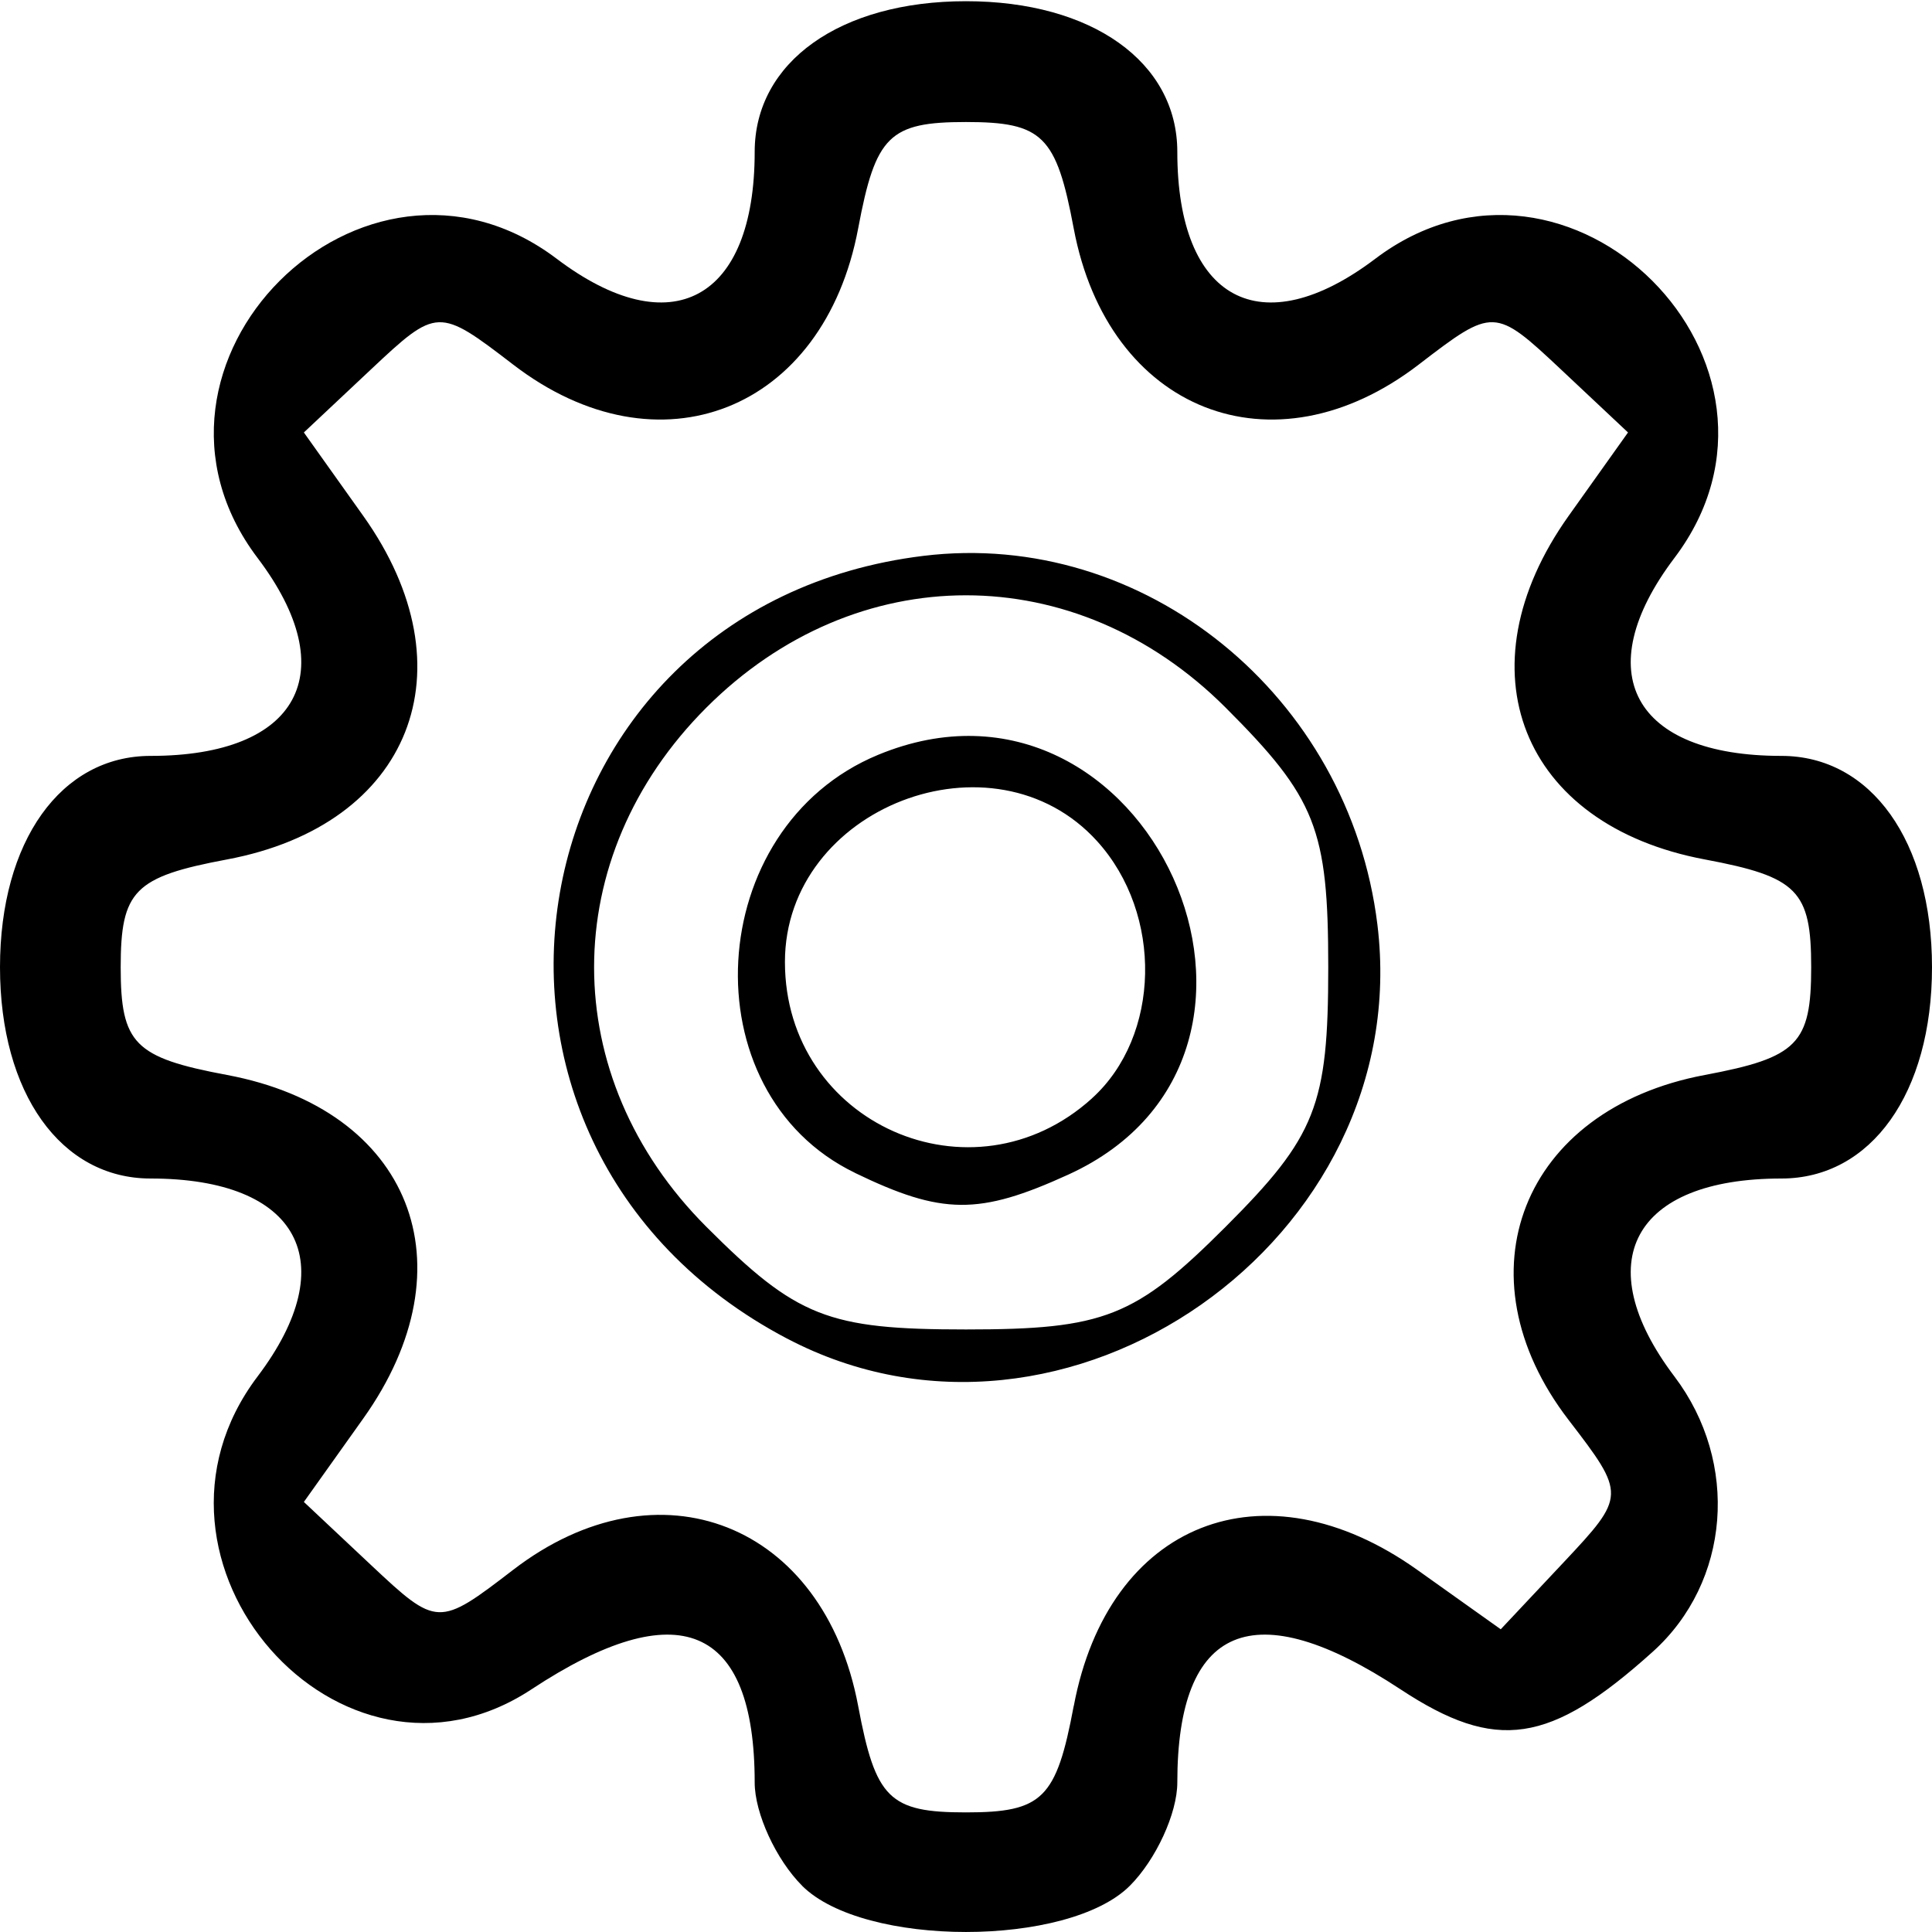 <!-- Generated by IcoMoon.io -->
<svg version="1.1" xmlns="http://www.w3.org/2000/svg" width="32" height="32" viewBox="0 0 32 32">
<title>settings</title>
<path d="M13.286 31.234c-0.432-0.432-0.786-1.201-0.786-1.709 0-2.618-1.266-3.147-3.696-1.545-3.166 2.087-6.852-2.121-4.538-5.181 1.433-1.895 0.685-3.279-1.771-3.279-1.487 0-2.495-1.414-2.495-3.5s1.008-3.5 2.495-3.5c2.456 0 3.204-1.385 1.771-3.279-2.425-3.206 1.748-7.38 4.955-4.955 1.895 1.433 3.279 0.685 3.279-1.771 0-1.487 1.414-2.495 3.5-2.495s3.5 1.008 3.5 2.495c0 2.457 1.385 3.204 3.279 1.771 3.206-2.425 7.38 1.748 4.955 4.955-1.433 1.895-0.685 3.279 1.771 3.279 1.487 0 2.495 1.414 2.495 3.5s-1.008 3.5-2.495 3.5c-2.456 0-3.204 1.385-1.771 3.279 1.081 1.429 0.925 3.403-0.359 4.559-1.705 1.535-2.593 1.667-4.179 0.622-2.43-1.602-3.696-1.073-3.696 1.545 0 0.508-0.354 1.277-0.786 1.709-1.021 1.021-4.408 1.021-5.429 0zM17.785 28.258c0.571-3.043 3.149-4.065 5.691-2.255l1.381 0.983 1.042-1.109c1.031-1.098 1.032-1.122 0.082-2.358-1.851-2.409-0.77-5.146 2.256-5.714 1.537-0.288 1.762-0.517 1.762-1.785s-0.225-1.497-1.762-1.785c-3.043-0.571-4.065-3.149-2.255-5.691l0.983-1.381-1.109-1.042c-1.098-1.031-1.122-1.032-2.358-0.082-2.409 1.851-5.146 0.77-5.714-2.256-0.288-1.537-0.517-1.762-1.785-1.762s-1.497 0.225-1.785 1.762c-0.568 3.026-3.305 4.107-5.714 2.256-1.236-0.949-1.261-0.949-2.358 0.082l-1.109 1.042 0.983 1.381c1.81 2.542 0.789 5.12-2.255 5.691-1.537 0.288-1.762 0.517-1.762 1.785s0.225 1.497 1.762 1.785c3.043 0.571 4.065 3.149 2.255 5.691l-0.983 1.381 1.109 1.042c1.098 1.031 1.122 1.032 2.358 0.082 2.409-1.851 5.146-0.77 5.714 2.256 0.288 1.537 0.517 1.762 1.785 1.762s1.497-0.225 1.785-1.762zM13.036 22.171c-6.167-3.242-4.621-12.122 2.258-12.964 3.655-0.447 7.055 2.314 7.52 6.106 0.639 5.216-5.161 9.284-9.777 6.858zM20.3 20.32c1.497-1.497 1.7-2.010 1.7-4.3s-0.203-2.803-1.7-4.3c-2.48-2.48-6.12-2.48-8.6 0s-2.48 6.12 0 8.6c1.497 1.497 2.010 1.7 4.3 1.7s2.803-0.203 4.3-1.7zM14.161 19.426c-2.762-1.335-2.52-5.721 0.382-6.923 4.453-1.844 7.533 4.956 3.15 6.953-1.479 0.674-2.088 0.669-3.532-0.029zM18.086 18.192c1.139-1.030 1.18-3.051 0.087-4.258-1.717-1.897-5.172-0.562-5.172 1.999 0 2.675 3.103 4.053 5.086 2.259z"></path>
</svg>
